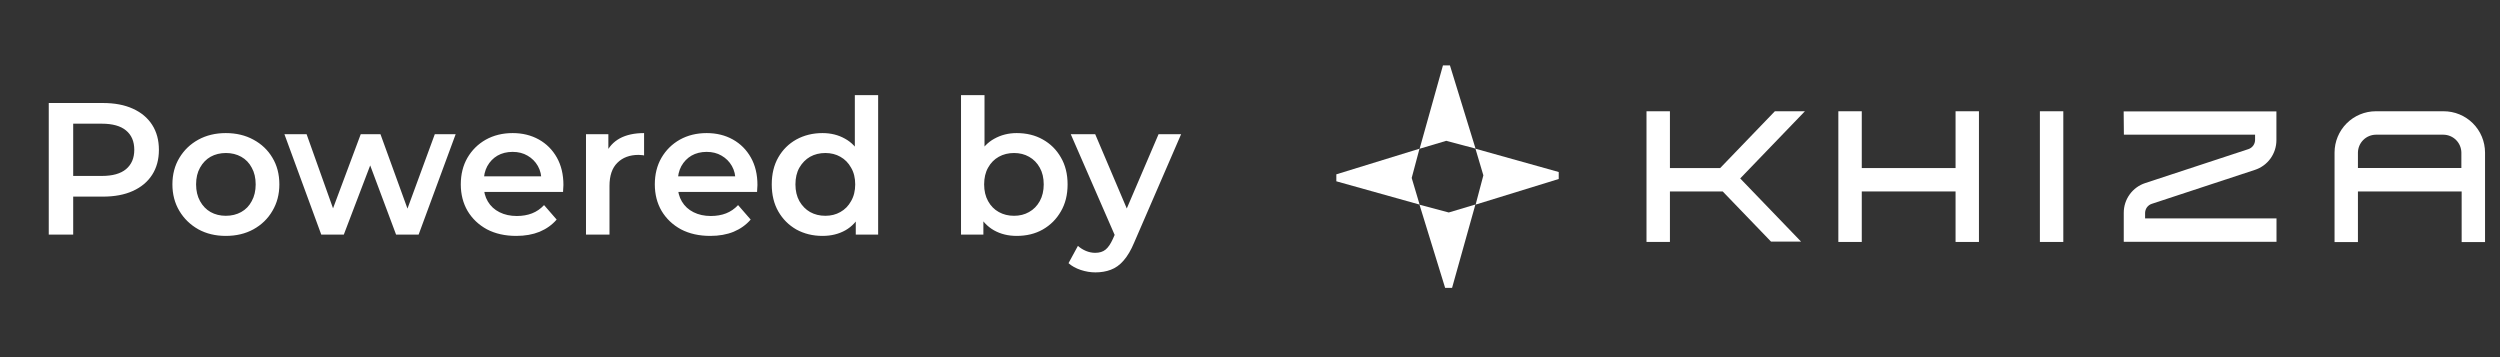 <svg width="133" height="19" viewBox="0 0 133 19" fill="none" xmlns="http://www.w3.org/2000/svg">
<rect x="0" y="0" width="133" height="19" fill="#333333" stroke="none"/>
<path d="M2.594 12.48V5.48H5.474C6.094 5.48 6.624 5.58 7.064 5.78C7.51 5.98 7.854 6.267 8.094 6.64C8.334 7.014 8.454 7.457 8.454 7.97C8.454 8.484 8.334 8.927 8.094 9.3C7.854 9.674 7.51 9.96 7.064 10.161C6.624 10.361 6.094 10.46 5.474 10.46H3.314L3.894 9.85V12.48H2.594ZM3.894 9.99L3.314 9.36H5.414C5.987 9.36 6.417 9.24 6.704 9C6.997 8.754 7.144 8.41 7.144 7.97C7.144 7.524 6.997 7.18 6.704 6.94C6.417 6.7 5.987 6.58 5.414 6.58H3.314L3.894 5.94V9.99ZM12.012 12.55C11.466 12.55 10.979 12.434 10.552 12.2C10.126 11.96 9.789 11.634 9.542 11.22C9.296 10.807 9.172 10.337 9.172 9.81C9.172 9.277 9.296 8.807 9.542 8.4C9.789 7.987 10.126 7.664 10.552 7.43C10.979 7.197 11.466 7.08 12.012 7.08C12.566 7.08 13.056 7.197 13.482 7.43C13.916 7.664 14.252 7.984 14.492 8.39C14.739 8.797 14.862 9.27 14.862 9.81C14.862 10.337 14.739 10.807 14.492 11.22C14.252 11.634 13.916 11.96 13.482 12.2C13.056 12.434 12.566 12.55 12.012 12.55ZM12.012 11.48C12.319 11.48 12.592 11.414 12.832 11.28C13.072 11.147 13.259 10.954 13.392 10.7C13.532 10.447 13.602 10.15 13.602 9.81C13.602 9.464 13.532 9.167 13.392 8.92C13.259 8.667 13.072 8.474 12.832 8.34C12.592 8.207 12.322 8.14 12.022 8.14C11.716 8.14 11.442 8.207 11.202 8.34C10.969 8.474 10.782 8.667 10.642 8.92C10.502 9.167 10.432 9.464 10.432 9.81C10.432 10.15 10.502 10.447 10.642 10.7C10.782 10.954 10.969 11.147 11.202 11.28C11.442 11.414 11.712 11.48 12.012 11.48ZM17.091 12.48L15.131 7.14H16.311L17.991 11.851H17.431L19.191 7.14H20.241L21.951 11.851H21.401L23.131 7.14H24.241L22.271 12.48H21.071L19.511 8.31H19.881L18.291 12.48H17.091ZM27.464 12.55C26.871 12.55 26.351 12.434 25.904 12.2C25.464 11.96 25.121 11.634 24.874 11.22C24.634 10.807 24.514 10.337 24.514 9.81C24.514 9.277 24.631 8.807 24.864 8.4C25.104 7.987 25.431 7.664 25.844 7.43C26.264 7.197 26.741 7.08 27.274 7.08C27.794 7.08 28.257 7.194 28.664 7.42C29.071 7.647 29.391 7.967 29.624 8.38C29.857 8.794 29.974 9.28 29.974 9.84C29.974 9.894 29.971 9.954 29.964 10.021C29.964 10.087 29.961 10.15 29.954 10.21H25.504V9.38H29.294L28.804 9.64C28.811 9.334 28.747 9.064 28.614 8.83C28.481 8.597 28.297 8.414 28.064 8.28C27.837 8.147 27.574 8.08 27.274 8.08C26.967 8.08 26.697 8.147 26.464 8.28C26.237 8.414 26.057 8.6 25.924 8.84C25.797 9.074 25.734 9.35 25.734 9.67V9.87C25.734 10.191 25.807 10.474 25.954 10.72C26.101 10.967 26.307 11.157 26.574 11.29C26.841 11.424 27.147 11.491 27.494 11.491C27.794 11.491 28.064 11.444 28.304 11.351C28.544 11.257 28.757 11.111 28.944 10.911L29.614 11.681C29.374 11.96 29.071 12.177 28.704 12.331C28.344 12.477 27.931 12.55 27.464 12.55ZM31.175 12.48V7.14H32.365V8.61L32.225 8.18C32.385 7.82 32.635 7.547 32.975 7.36C33.321 7.174 33.751 7.08 34.265 7.08V8.27C34.211 8.257 34.161 8.25 34.115 8.25C34.068 8.244 34.021 8.24 33.975 8.24C33.501 8.24 33.125 8.38 32.845 8.66C32.565 8.934 32.425 9.344 32.425 9.89V12.48H31.175ZM37.786 12.55C37.193 12.55 36.673 12.434 36.226 12.2C35.786 11.96 35.443 11.634 35.196 11.22C34.956 10.807 34.836 10.337 34.836 9.81C34.836 9.277 34.953 8.807 35.186 8.4C35.426 7.987 35.753 7.664 36.166 7.43C36.586 7.197 37.063 7.08 37.596 7.08C38.116 7.08 38.58 7.194 38.986 7.42C39.393 7.647 39.713 7.967 39.946 8.38C40.18 8.794 40.296 9.28 40.296 9.84C40.296 9.894 40.293 9.954 40.286 10.021C40.286 10.087 40.283 10.15 40.276 10.21H35.826V9.38H39.616L39.126 9.64C39.133 9.334 39.07 9.064 38.936 8.83C38.803 8.597 38.62 8.414 38.386 8.28C38.16 8.147 37.896 8.08 37.596 8.08C37.29 8.08 37.02 8.147 36.786 8.28C36.56 8.414 36.38 8.6 36.246 8.84C36.12 9.074 36.056 9.35 36.056 9.67V9.87C36.056 10.191 36.13 10.474 36.276 10.72C36.423 10.967 36.63 11.157 36.896 11.29C37.163 11.424 37.47 11.491 37.816 11.491C38.116 11.491 38.386 11.444 38.626 11.351C38.866 11.257 39.08 11.111 39.266 10.911L39.936 11.681C39.696 11.96 39.393 12.177 39.026 12.331C38.666 12.477 38.253 12.55 37.786 12.55ZM43.757 12.55C43.244 12.55 42.78 12.437 42.367 12.21C41.96 11.977 41.64 11.657 41.407 11.251C41.174 10.844 41.057 10.364 41.057 9.81C41.057 9.257 41.174 8.777 41.407 8.37C41.64 7.964 41.96 7.647 42.367 7.42C42.78 7.194 43.244 7.08 43.757 7.08C44.204 7.08 44.604 7.18 44.957 7.38C45.31 7.574 45.59 7.87 45.797 8.27C46.004 8.67 46.107 9.184 46.107 9.81C46.107 10.431 46.007 10.944 45.807 11.351C45.607 11.751 45.33 12.05 44.977 12.251C44.624 12.45 44.217 12.55 43.757 12.55ZM43.907 11.48C44.207 11.48 44.474 11.414 44.707 11.28C44.947 11.147 45.137 10.954 45.277 10.7C45.424 10.447 45.497 10.15 45.497 9.81C45.497 9.464 45.424 9.167 45.277 8.92C45.137 8.667 44.947 8.474 44.707 8.34C44.474 8.207 44.207 8.14 43.907 8.14C43.607 8.14 43.337 8.207 43.097 8.34C42.864 8.474 42.674 8.667 42.527 8.92C42.387 9.167 42.317 9.464 42.317 9.81C42.317 10.15 42.387 10.447 42.527 10.7C42.674 10.954 42.864 11.147 43.097 11.28C43.337 11.414 43.607 11.48 43.907 11.48ZM45.527 12.48V11.22L45.577 9.8L45.477 8.38V5.06H46.717V12.48H45.527ZM54.086 12.55C53.633 12.55 53.229 12.45 52.876 12.251C52.523 12.05 52.243 11.751 52.036 11.351C51.836 10.944 51.736 10.431 51.736 9.81C51.736 9.184 51.839 8.67 52.046 8.27C52.259 7.87 52.543 7.574 52.896 7.38C53.256 7.18 53.653 7.08 54.086 7.08C54.613 7.08 55.076 7.194 55.476 7.42C55.883 7.647 56.203 7.964 56.436 8.37C56.676 8.777 56.796 9.257 56.796 9.81C56.796 10.364 56.676 10.844 56.436 11.251C56.203 11.657 55.883 11.977 55.476 12.21C55.076 12.437 54.613 12.55 54.086 12.55ZM51.126 12.48V5.06H52.376V8.38L52.276 9.8L52.316 11.22V12.48H51.126ZM53.946 11.48C54.246 11.48 54.513 11.414 54.746 11.28C54.986 11.147 55.176 10.954 55.316 10.7C55.456 10.447 55.526 10.15 55.526 9.81C55.526 9.464 55.456 9.167 55.316 8.92C55.176 8.667 54.986 8.474 54.746 8.34C54.513 8.207 54.246 8.14 53.946 8.14C53.646 8.14 53.376 8.207 53.136 8.34C52.896 8.474 52.706 8.667 52.566 8.92C52.426 9.167 52.356 9.464 52.356 9.81C52.356 10.15 52.426 10.447 52.566 10.7C52.706 10.954 52.896 11.147 53.136 11.28C53.376 11.414 53.646 11.48 53.946 11.48ZM58.275 14.491C58.015 14.491 57.755 14.447 57.495 14.361C57.235 14.274 57.018 14.154 56.845 14.001L57.345 13.081C57.472 13.194 57.615 13.284 57.775 13.351C57.935 13.417 58.098 13.45 58.265 13.45C58.492 13.45 58.675 13.394 58.815 13.28C58.955 13.167 59.085 12.977 59.205 12.71L59.515 12.011L59.615 11.861L61.635 7.14H62.835L60.335 12.911C60.168 13.31 59.982 13.627 59.775 13.861C59.575 14.094 59.348 14.257 59.095 14.351C58.848 14.444 58.575 14.491 58.275 14.491ZM59.375 12.671L56.965 7.14H58.265L60.225 11.751L59.375 12.671Z" fill="white"/>
<path d="M78.499 7.906L77.137 3.48H76.765L75.524 7.913L76.941 7.491L78.499 7.906Z" fill="white"/>
<path d="M75.517 10.889L76.881 15.315H77.25L78.491 10.88L77.074 11.304L75.517 10.889Z" fill="white"/>
<path d="M78.503 10.885L82.924 9.522V9.151L78.494 7.911L78.915 9.329L78.503 10.885Z" fill="white"/>
<path d="M75.517 7.911L71.093 9.274V9.645L75.524 10.885L75.102 9.467L75.517 7.911Z" fill="white"/>
<path d="M109.768 5.919H108.522V12.872H109.768V5.919Z" fill="white"/>
<path d="M104.036 8.941H99.046V5.919H97.8V12.872H99.046V10.185H104.036V12.872H105.28V5.919H104.036V8.941Z" fill="white"/>
<path d="M129.996 5.919H126.392C125.81 5.92 125.252 6.152 124.841 6.564C124.43 6.976 124.199 7.534 124.198 8.116V12.877H125.442V10.185H130.96V12.877H132.204V8.116C132.203 7.827 132.146 7.54 132.035 7.273C131.924 7.006 131.761 6.763 131.556 6.559C131.35 6.355 131.107 6.193 130.839 6.083C130.572 5.974 130.285 5.918 129.996 5.919ZM125.442 8.939V8.116C125.446 7.865 125.547 7.626 125.724 7.448C125.902 7.271 126.141 7.17 126.392 7.166H129.996C130.246 7.17 130.486 7.271 130.663 7.448C130.84 7.626 130.942 7.865 130.945 8.116V8.939H125.442Z" fill="white"/>
<path d="M94.423 5.919L91.513 8.941H88.84V5.919H87.594V12.872H88.84V10.185H91.648L94.218 12.853H95.816L92.579 9.493L96.021 5.919H94.423Z" fill="white"/>
<path d="M112.991 7.166H119.97V7.451C119.968 7.558 119.933 7.662 119.87 7.748C119.806 7.835 119.717 7.899 119.616 7.933L114.127 9.739C113.794 9.848 113.504 10.059 113.299 10.343C113.093 10.627 112.983 10.969 112.984 11.319V12.347V12.865H121.11V11.62H114.119V11.326C114.121 11.219 114.156 11.115 114.219 11.028C114.283 10.942 114.372 10.877 114.474 10.844L119.963 9.037C120.295 8.928 120.585 8.717 120.79 8.433C120.995 8.149 121.105 7.808 121.105 7.458V7.173V5.926H112.979L112.991 7.166Z" fill="white"/>
</svg>
